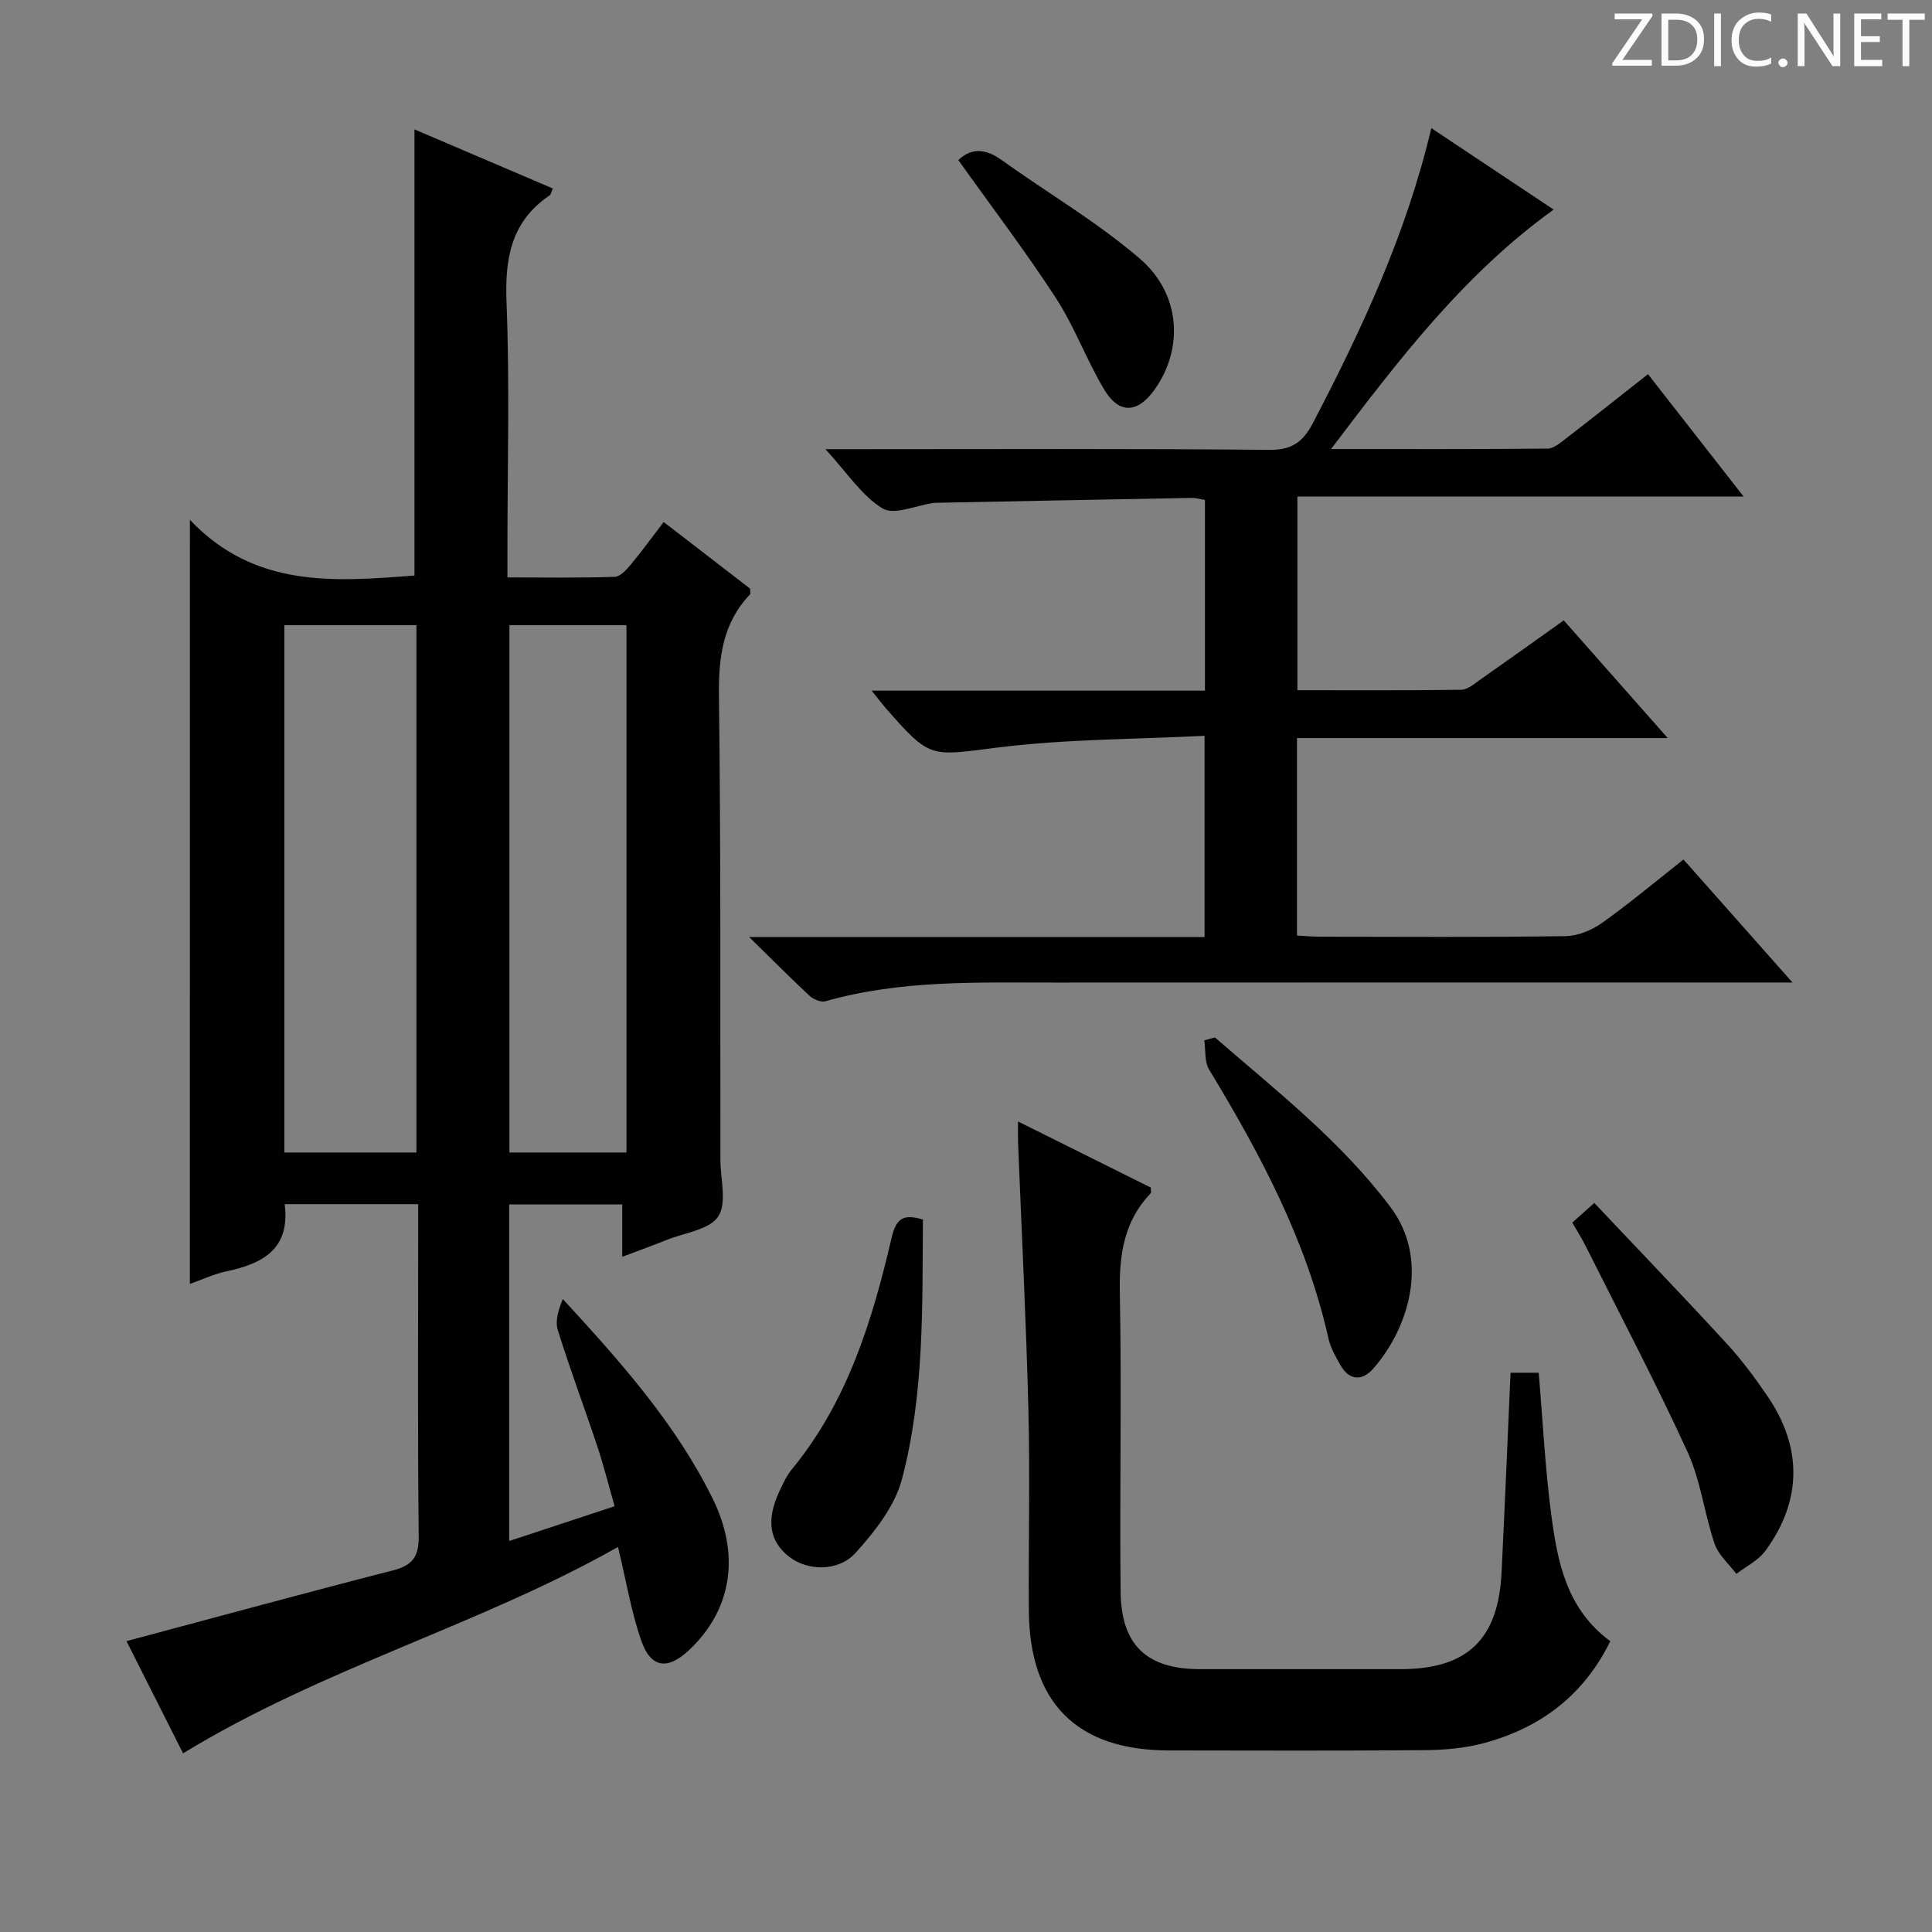 <svg enable-background="new 0 0 400 400" viewBox="0 0 400 400" xmlns="http://www.w3.org/2000/svg"><rect x="0" y="0" width="400" height="400" fill="#808080" stroke="none"/><g fill="#fcfafa"><path d="m342.2 3.2-6.3 9.2h6.1v1.2h-8.2v-.5l6.2-9.1h-5.7v-1.2h7.8v.4z"/><path d="m344 13.7v-10.9h3.1c1.6 0 3 .5 4.1 1.4 1.1 1 1.6 2.2 1.6 3.9s-.5 3-1.6 4-2.5 1.5-4.2 1.5h-3zm1.4-9.6v8.4h1.6c1.4 0 2.5-.4 3.2-1.1.8-.8 1.2-1.8 1.2-3.2s-.4-2.4-1.2-3.1-1.8-1-3.1-1z"/><path d="m356.3 2.8v10.9h-1.4v-10.9z"/><path d="m366.6 13.2c-.8.4-1.8.6-3 .6-1.6 0-2.8-.5-3.7-1.5s-1.4-2.3-1.4-3.9c0-1.7.5-3.2 1.6-4.2s2.4-1.6 4-1.6c1 0 1.9.1 2.6.4v1.5c-.8-.4-1.6-.6-2.6-.6-1.2 0-2.2.4-3 1.2s-1.1 1.9-1.1 3.3c0 1.3.4 2.3 1.1 3.1s1.6 1.1 2.8 1.1c1.1 0 2-.2 2.8-.7v1.3z"/><path d="m368.2 13c0-.3.1-.5.3-.6.2-.2.4-.3.6-.3.3 0 .5.1.7.3s.3.4.3.6-.1.5-.3.6c-.2.2-.4.3-.7.3s-.5-.1-.6-.3c-.2-.2-.3-.4-.3-.6z"/><path d="m381.1 13.7h-1.7l-5.5-8.4c-.2-.2-.3-.5-.4-.7 0 .2.1.8.1 1.5v7.6h-1.4v-10.9h1.8l5.3 8.3c.3.4.4.6.4.8 0-.3-.1-.8-.1-1.6v-7.5h1.4v10.9z"/><path d="m389.7 13.7h-5.8v-10.9h5.6v1.2h-4.2v3.5h3.9v1.2h-3.9v3.7h4.4z"/><path d="m398.4 4.1h-3.1v9.6h-1.4v-9.6h-3.1v-1.3h7.7v1.3z"/></g><path d="m39.32 107.63c13.48 14.21 29.97 12.79 46.49 11.53 0-30.67 0-61.34 0-92.37 9.36 3.99 18.92 8.08 28.64 12.23-.29.67-.36 1.23-.66 1.43-7.92 5.37-9.28 12.93-8.92 22.04.67 16.97.19 33.98.19 50.97v6.09c7.63 0 14.92.12 22.2-.12 1.16-.04 2.46-1.49 3.35-2.56 2.32-2.79 4.45-5.73 6.8-8.79 6.22 4.79 12.13 9.36 17.89 13.79 0 .61.13 1.03-.02 1.19-5.67 5.97-6.53 13.09-6.43 21.08.41 31.98.25 63.97.3 95.96.01 4.01 1.39 8.96-.45 11.76-1.82 2.75-6.93 3.36-10.63 4.84-2.89 1.16-5.82 2.22-9.24 3.51 0-3.9 0-7.19 0-10.84-7.91 0-15.48 0-23.41 0v69.68c7.13-2.35 14.16-4.67 21.83-7.2-1.24-4.33-2.26-8.44-3.6-12.45-2.67-8.03-5.66-15.96-8.17-24.04-.59-1.91.17-4.25 1.04-6.41 11.97 13 23.37 25.8 31.02 41.3 5.85 11.84 3.9 23.2-4.96 31.46-4.39 4.09-7.84 3.65-9.82-2.05-2.05-5.9-3.07-12.15-4.81-19.38-28.68 16.23-61.04 25.01-90.05 42.73-3.91-7.77-8.02-15.92-11.71-23.23 18.51-4.94 36.8-9.94 55.17-14.65 4.08-1.05 5.38-2.86 5.33-7.12-.24-21.16-.11-42.32-.11-63.48 0-1.64 0-3.28 0-5.22-9.52 0-18.56 0-27.64 0 1.18 9.32-4.55 12.32-12.07 13.91-2.56.54-5 1.7-7.56 2.6.01-52.31.01-104.4.01-158.19zm19.55 21.8v109.18h27.35c0-36.56 0-72.79 0-109.18-9.29 0-18.21 0-27.35 0zm46.6 0v109.18h24.23c0-36.53 0-72.75 0-109.18-8.21 0-16.12 0-24.23 0z" fill="#010102"/><path d="m155.11 194.01h94.28c0-13.68 0-27.04 0-41.67-14.29.73-28.6.66-42.69 2.41-14.08 1.75-13.98 2.55-23.28-8.1-.83-.95-1.58-1.96-2.95-3.66h69c0-13.35 0-26.26 0-39.48-.9-.14-1.84-.44-2.77-.42-17.64.31-35.28.67-52.92 1.01-.17 0-.33.01-.5.03-3.59.49-8.15 2.6-10.55 1.14-4.33-2.64-7.36-7.41-11.82-12.27h6.39c28.5 0 56.99-.14 85.48.14 4.77.05 7.02-1.68 9.07-5.6 10.09-19.34 19.28-39.02 24.49-61.01 8.55 5.69 16.81 11.19 25.33 16.86-18.61 13.41-32.06 31.06-46.09 49.58 15.62 0 30.21.05 44.8-.09 1.29-.01 2.67-1.19 3.82-2.08 5.53-4.26 10.99-8.61 17-13.33 6.47 8.28 12.85 16.44 19.8 25.34-31.22 0-61.58 0-92.39 0v40.09c11.38 0 22.67.07 33.94-.09 1.3-.02 2.66-1.22 3.86-2.06 5.7-3.99 11.36-8.04 17.35-12.31 7.11 8.05 14.01 15.86 21.53 24.37-26.01 0-51.21 0-76.76 0v40.88c1.45.08 3.03.23 4.61.24 17 .02 34 .13 50.99-.11 2.56-.04 5.44-1.24 7.57-2.75 5.69-4.05 11.05-8.55 16.85-13.12 7.23 8.16 14.41 16.27 22.57 25.47-3.36 0-5.28 0-7.19 0-48.49 0-96.98-.02-145.47.01-15.95.01-31.96-.58-47.57 3.87-.93.26-2.48-.39-3.27-1.12-3.9-3.63-7.65-7.41-12.51-12.17z" fill="#010102"/><path d="m312.74 284.21h5.83c.85 9.93 1.32 19.7 2.6 29.36 1.29 9.74 3.11 19.51 12.22 26.22-5.43 11.12-14.38 17.93-26.14 21.1-3.95 1.06-8.19 1.43-12.31 1.46-17.66.15-35.32.08-52.98.06-18.97-.02-28.82-9.83-28.95-28.97-.1-13.83.26-27.66-.09-41.48-.46-18.46-1.41-36.9-2.14-55.35-.04-1.13-.01-2.26-.01-4.42 9.64 4.8 18.62 9.27 27.49 13.68 0 .62.13 1.03-.02 1.18-5.55 5.8-6.54 12.75-6.39 20.56.4 20.64-.06 41.3.16 61.94.12 11.13 5.47 16.03 16.45 16.03 13.83.01 27.65 0 41.48 0 13.86 0 20.29-6.14 20.95-20.13.66-13.59 1.23-27.2 1.85-41.24z" fill="#010102"/><path d="m325.53 253.12c1.31-1.17 2.53-2.26 4.55-4.06 9.2 9.74 18.39 19.29 27.35 29.04 3.14 3.41 5.94 7.18 8.55 11.02 7.22 10.62 7.1 21.63-.46 31.94-1.46 2-3.98 3.22-6.02 4.8-1.54-2.06-3.71-3.9-4.5-6.21-2.13-6.25-2.88-13.07-5.6-19.01-6.55-14.32-13.9-28.27-20.95-42.35-.79-1.62-1.76-3.15-2.92-5.17z" fill="#010102"/><path d="m251.54 214.79c12.75 11.07 26.11 21.49 36.38 35.18 8.05 10.72 3.88 24.86-3.6 33.38-2.34 2.66-5.01 2.5-6.86-.82-.97-1.73-2-3.53-2.42-5.43-4.53-20.21-14.09-38.14-24.7-55.64-.99-1.63-.7-4.03-1.01-6.07.73-.2 1.47-.4 2.21-.6z" fill="#010102"/><path d="m191.08 252.5c-.14 18.03.31 36.19-4.35 53.77-1.47 5.57-5.6 10.8-9.58 15.22-3.62 4.01-10.03 3.72-13.72.85-4.13-3.21-4.84-7.53-2.12-13.46.76-1.65 1.55-3.36 2.69-4.74 11.5-14.01 16.62-30.79 20.62-47.97.94-4.03 2.53-4.87 6.46-3.67z" fill="#010102"/><path d="m198.41 33.14c2.61-2.5 5.54-2.46 8.89-.06 9.56 6.86 19.85 12.86 28.72 20.5 8.52 7.34 9.01 18.67 3.04 27.06-3.54 4.97-7.39 5.17-10.5-.07-3.64-6.12-6.11-12.97-9.98-18.92-6.34-9.73-13.39-18.99-20.17-28.51z" fill="#010102"/></svg>